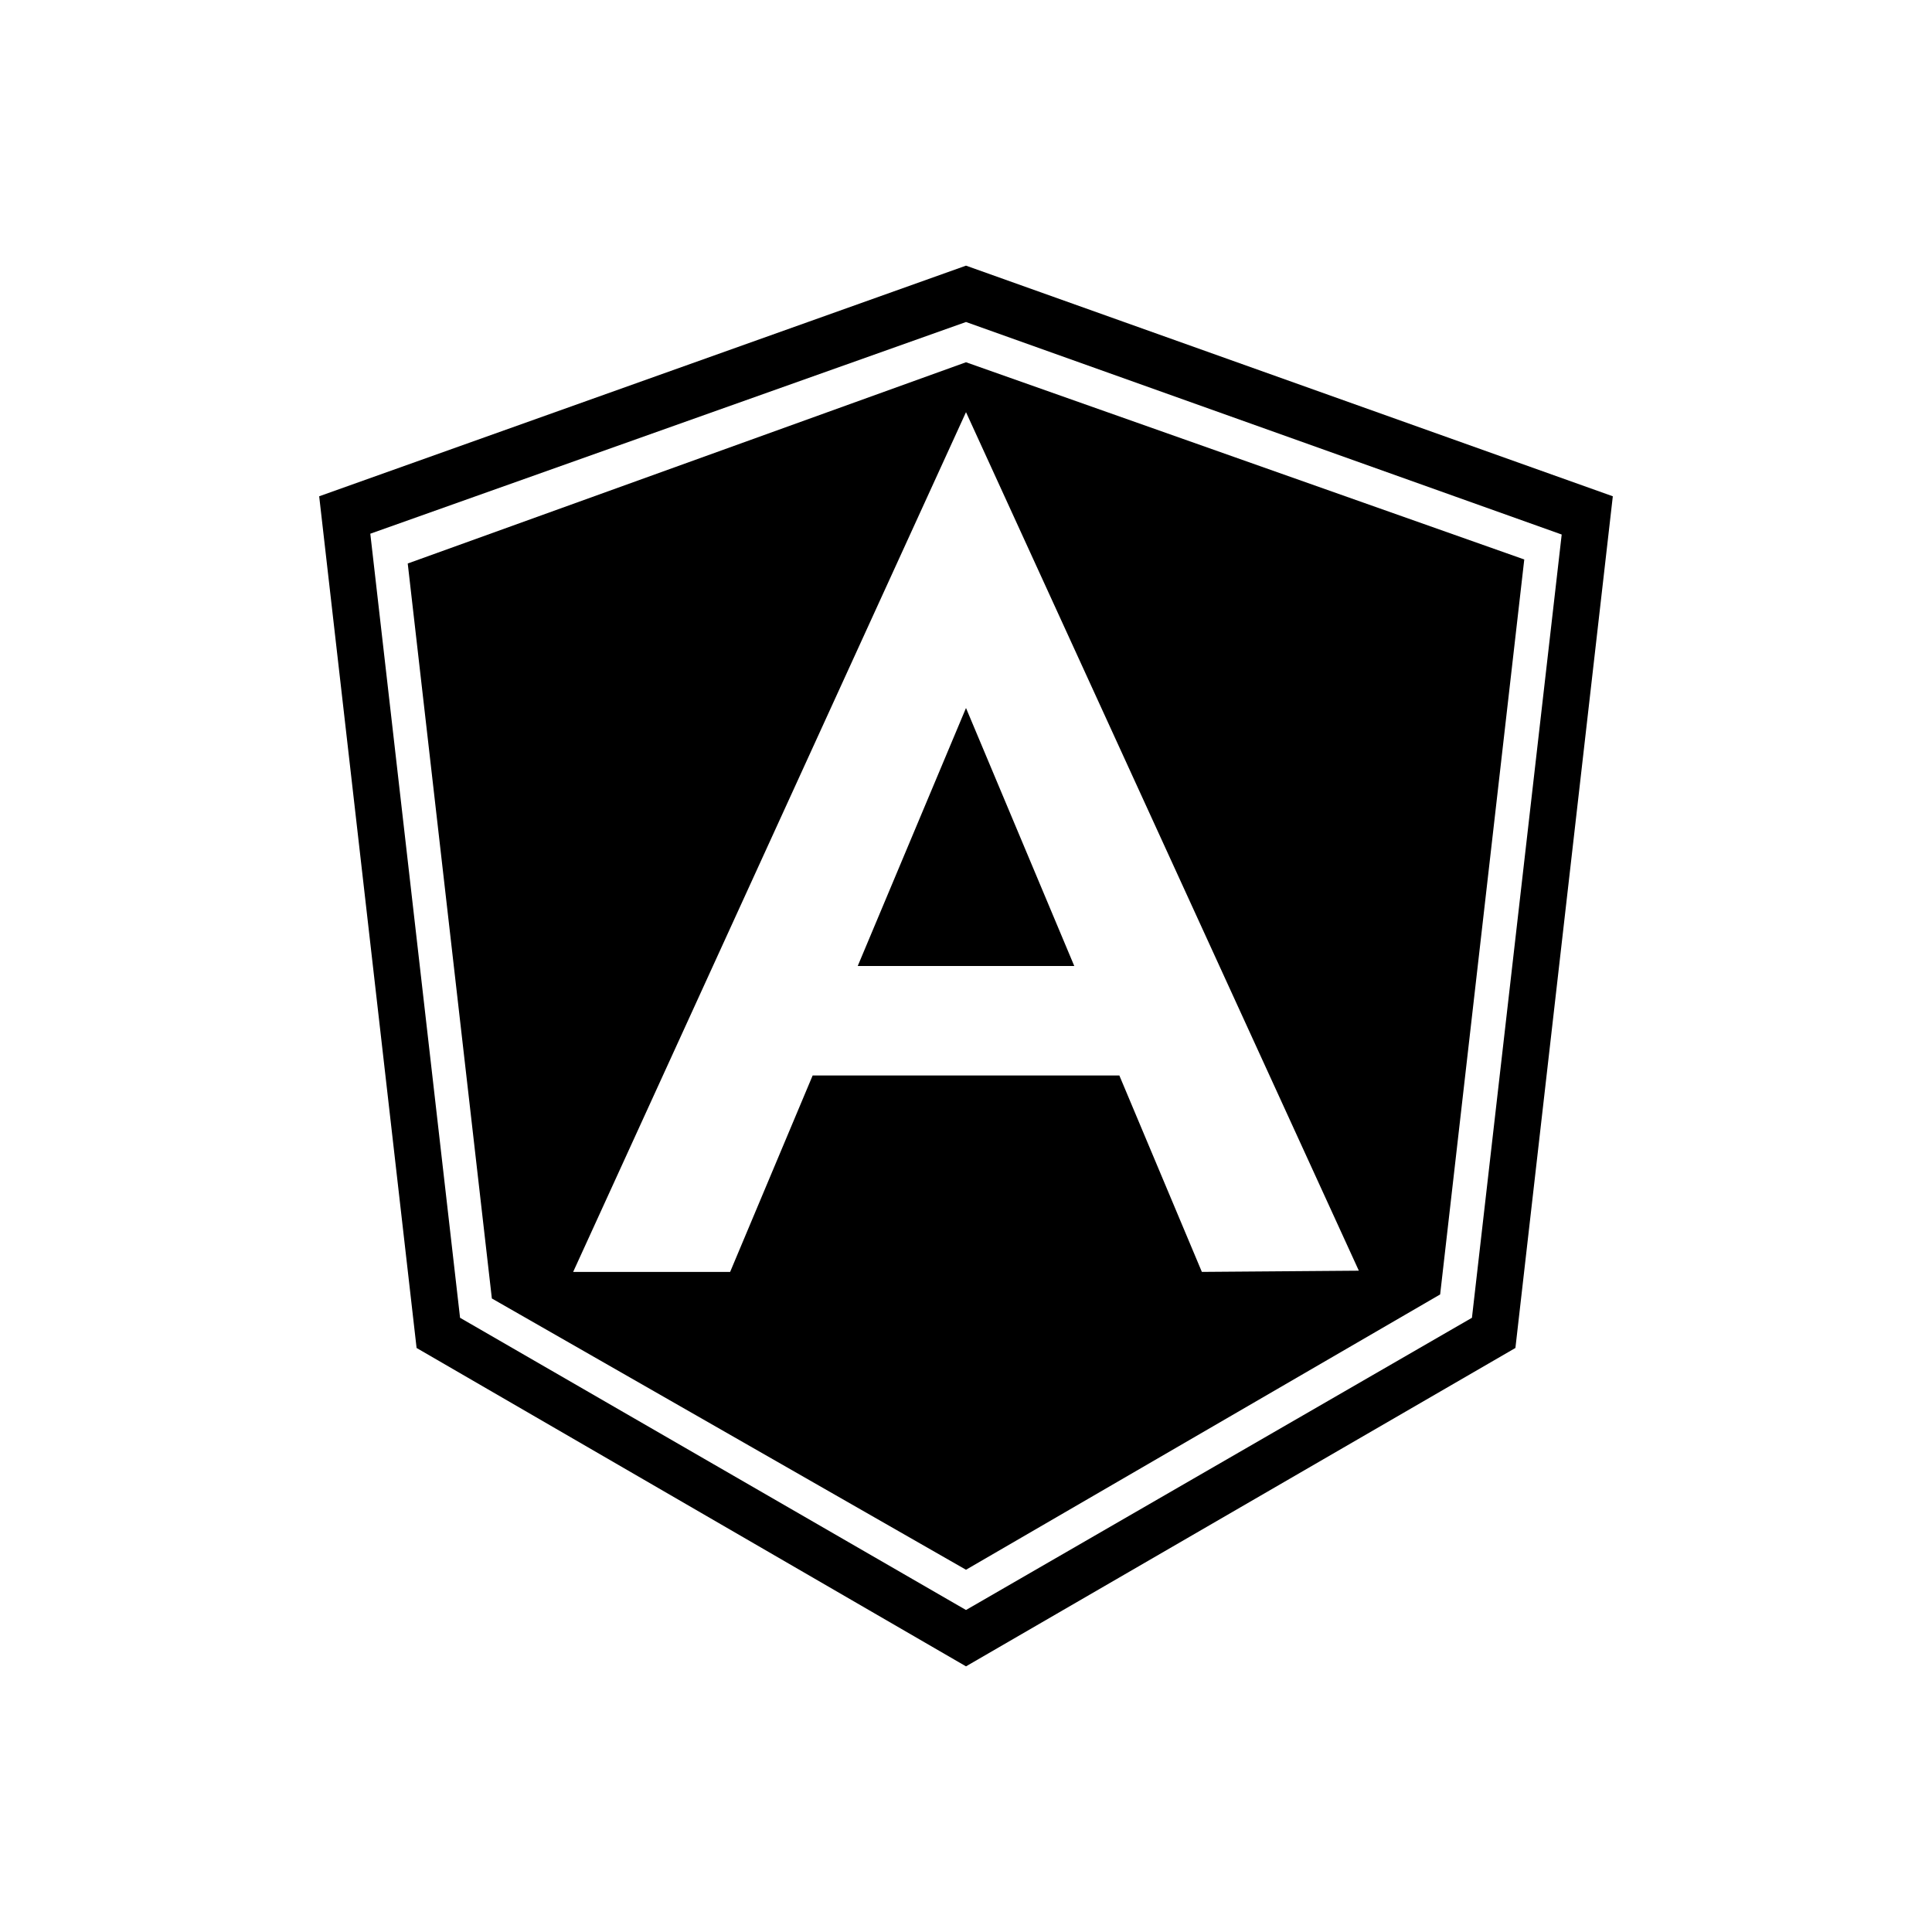 <svg xmlns="http://www.w3.org/2000/svg" width="48" height="48" data-name="Layer 1" viewBox="0 0 48 48"><path d="M24,6.6,7.93,12.33l2.42,21.16L24,41.4l13.65-7.91,2.42-21.16ZM36.57,32.74,24,40,11.43,32.74,9.2,13.26,24,8l14.8,5.28Z"/><path d="M24,9l-13.87,5,2.09,18.26L24,39l11.78-6.84,2.09-18.26Zm5.86,22.6-2.05-4.88H20.19l-2.05,4.88h-3.9L24,10.24l9.76,21.33Z"/><polygon points="21.31 24 26.69 24 24 17.59 21.31 24"/></svg>